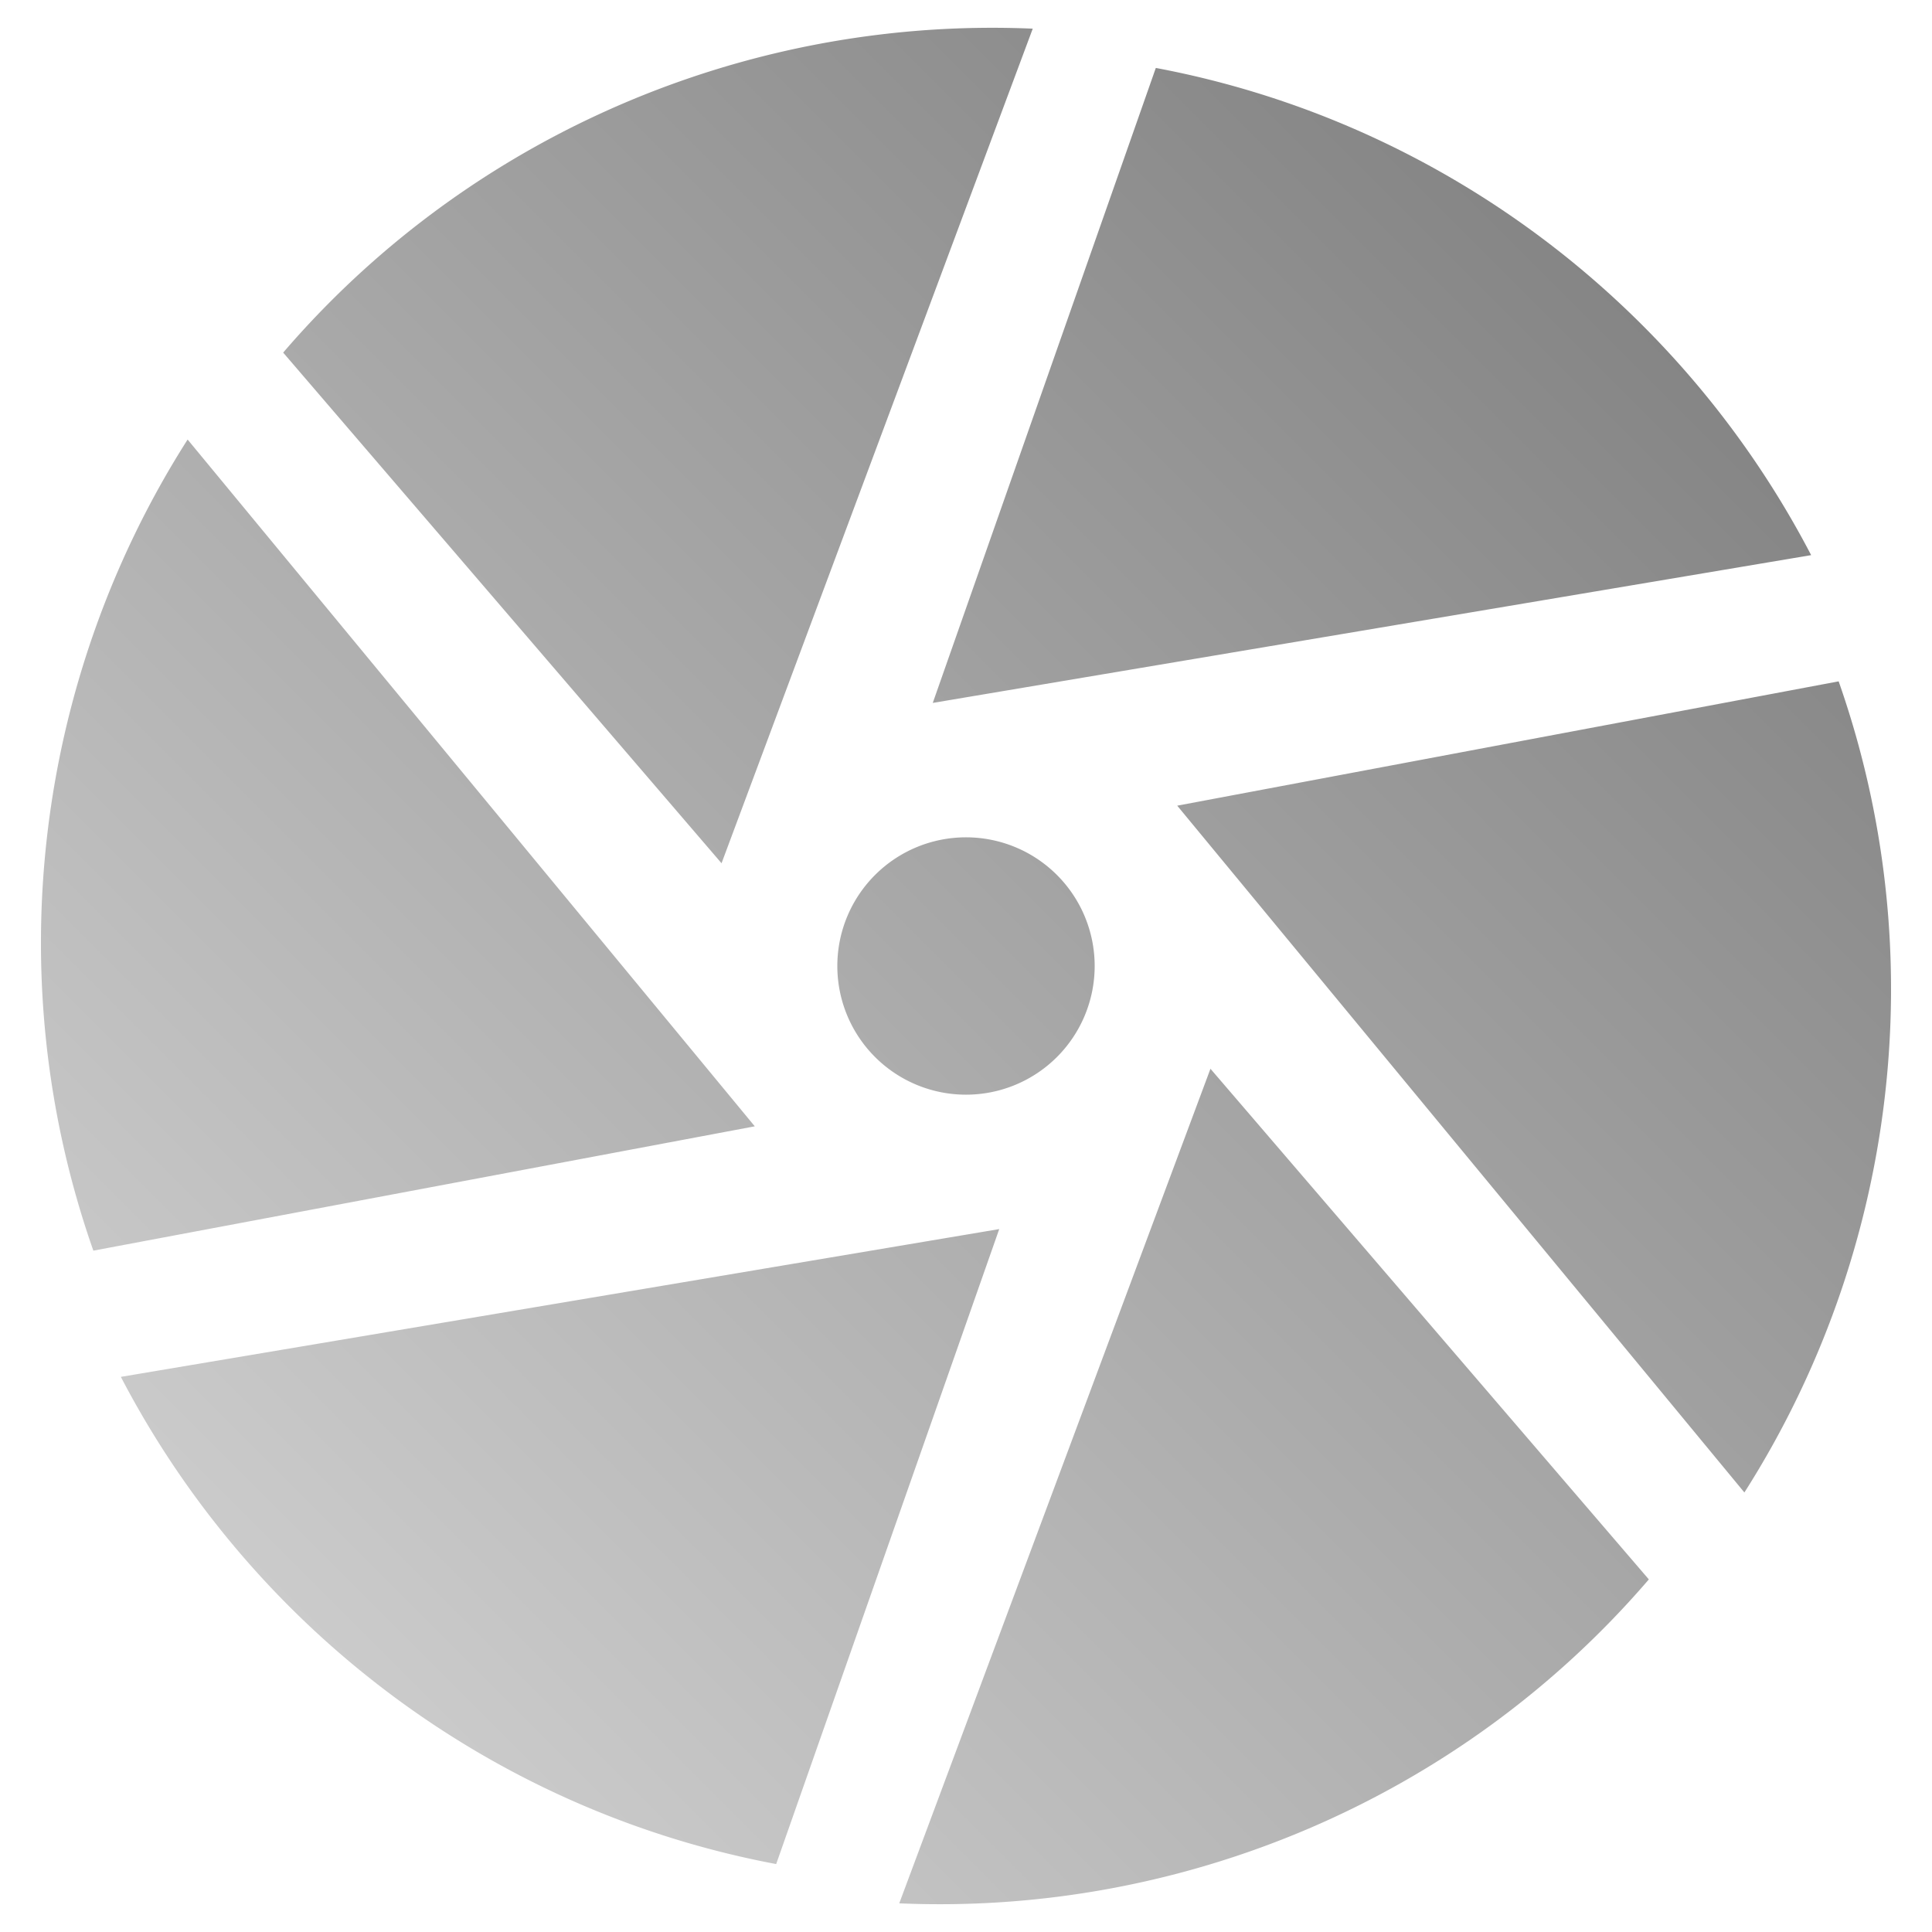 <?xml version="1.0" encoding="UTF-8" standalone="no"?>
<svg xmlns:dc="http://purl.org/dc/elements/1.1/"
     xmlns:cc="http://creativecommons.org/ns#"
     xmlns:rdf="http://www.w3.org/1999/02/22-rdf-syntax-ns#"
     xmlns:svg="http://www.w3.org/2000/svg"
     xmlns="http://www.w3.org/2000/svg"
     xmlns:xlink="http://www.w3.org/1999/xlink"
     width="64" height="64" viewBox="0 0 128 128" version="1.1">
    <title>Darktable application icon</title>
    <desc>This icon is a part of Clarity icon theme for gtk</desc>
    <defs>
        <linearGradient x1="0" y1="128" x2="128" y2="0" id="gradient" gradientUnits="userSpaceOnUse">
            <stop id="start" style="stop-color:#dbdbdb;stop-opacity:1" offset="0" />
            <stop id="stop" style="stop-color:#757575;stop-opacity:1" offset="1" />
        </linearGradient>
    </defs>
    <path d="M 64.93,1.846 C 47.491,2.073 30.519,9.669 18.761,23.36 L 47.804,57.192 68.422,1.899 c -1.165,-0.051 -2.33,-0.068 -3.493,-0.053 z M 76.576,4.501 61.798,46.57 119.993,36.779 C 111.373,20.225 95.494,8.061 76.576,4.501 Z M 12.43,29.12 C 2.404,44.861 -0.191,64.695 6.185,82.859 L 50.006,74.622 Z M 121.815,45.141 77.994,53.378 115.57,98.88 C 125.596,83.139 128.191,63.305 121.815,45.141 Z M 64,55.475 a 8.525,8.525 0 0 0 -8.525,8.525 8.525,8.525 0 0 0 8.525,8.525 8.525,8.525 0 0 0 8.525,-8.525 8.525,8.525 0 0 0 -8.525,-8.525 z M 80.196,70.808 59.578,126.101 c 18.646,0.812 37.12,-6.858 49.662,-21.461 z M 66.202,81.43 8.007,91.221 C 16.627,107.774 32.506,119.939 51.424,123.499 Z" style="fill:url(#gradient);fill-opacity:1;stroke:none" />
</svg>